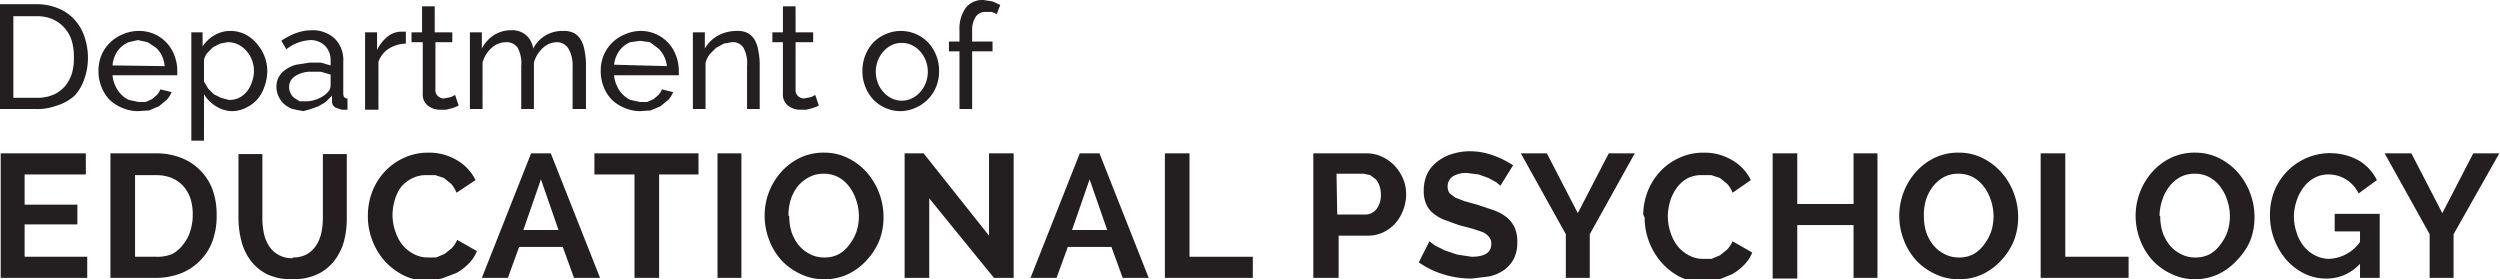 <svg xmlns="http://www.w3.org/2000/svg" viewBox="0 0 355.4 39.7"><title>EDPSYCHAsset 19</title><g id="Layer_2" data-name="Layer 2"><g id="Layer_1-2" data-name="Layer 1"><path d="M0,15.5V.6H5.2a7.8,7.8,0,0,1,3.1.6,6.4,6.4,0,0,1,2.3,1.6,6.7,6.7,0,0,1,1.4,2.4,9.1,9.1,0,0,1,.5,2.9,8.9,8.9,0,0,1-.5,3.1,6.6,6.6,0,0,1-1.4,2.4A6.5,6.5,0,0,1,8.1,15a7.9,7.9,0,0,1-3,.5ZM10.5,8.1a7.4,7.4,0,0,0-.3-2.3,5,5,0,0,0-1-1.8A4.8,4.8,0,0,0,7.4,2.7a5.6,5.6,0,0,0-2.2-.4H1.9V13.9H5.2a5.6,5.6,0,0,0,2.3-.4,4.6,4.6,0,0,0,1.7-1.2,5.4,5.4,0,0,0,1-1.8A7.3,7.3,0,0,0,10.5,8.1Z" fill="#231f20"/><path d="M19.6,15.8a5.6,5.6,0,0,1-2.3-.5,5.4,5.4,0,0,1-1.8-1.2,5.6,5.6,0,0,1-1.1-1.8,5.9,5.9,0,0,1-.4-2.2,5.9,5.9,0,0,1,.4-2.2,5.5,5.5,0,0,1,1.2-1.8,5.5,5.5,0,0,1,1.8-1.2,5.6,5.6,0,0,1,2.3-.5,5.3,5.3,0,0,1,5.1,3.5,5.9,5.9,0,0,1,.4,2.1c0,.2,0,.3,0,.4v.3H16a4.2,4.2,0,0,0,.4,1.5,3.8,3.8,0,0,0,.8,1.2,3.8,3.8,0,0,0,1.1.8l1.4.3h1l.9-.4.7-.6a2.3,2.3,0,0,0,.5-.8l1.6.4a4,4,0,0,1-.7,1.1l-1.1.9-1.4.6Zm3.8-6.4A4,4,0,0,0,23,7.9a3.9,3.9,0,0,0-.8-1.1L21,6l-1.4-.3L18.3,6a3.6,3.6,0,0,0-1.1.7,3.7,3.7,0,0,0-.8,1.1A4.1,4.1,0,0,0,16,9.3Z" fill="#231f20"/><path d="M33.1,15.8a4.3,4.3,0,0,1-2.4-.7A5.1,5.1,0,0,1,29,13.4V20H27.2V4.6h1.6V6.6A5.1,5.1,0,0,1,30.5,5a4.4,4.4,0,0,1,2.3-.6,4.7,4.7,0,0,1,2.1.5,5.2,5.2,0,0,1,1.6,1.3,5.9,5.9,0,0,1,1.1,1.8,6,6,0,0,1,.4,2.1,6.8,6.8,0,0,1-.4,2.2,5.5,5.5,0,0,1-1,1.8A4.9,4.9,0,0,1,35,15.3,4.4,4.4,0,0,1,33.1,15.8Zm-.6-1.6a3.1,3.1,0,0,0,1.5-.3,3.6,3.6,0,0,0,1.1-.9,4.2,4.2,0,0,0,.7-1.3,4.6,4.6,0,0,0,.3-1.5A4.3,4.3,0,0,0,35,7.2a3.8,3.8,0,0,0-1.2-.9A3.4,3.4,0,0,0,32.3,6l-1,.2-1,.5-.8.8a2.4,2.4,0,0,0-.5,1v3.1l.6,1,.8.8,1,.5Z" fill="#231f20"/><path d="M43.1,15.8l-1.5-.3a3.8,3.8,0,0,1-1.2-.7,3.2,3.2,0,0,1-.8-1.1,3.1,3.1,0,0,1-.3-1.3,3,3,0,0,1,.3-1.4,3.2,3.2,0,0,1,1-1.1,4.6,4.6,0,0,1,1.5-.7L44,8.9h1.6l1.4.4V8.6a2.9,2.9,0,0,0-.8-2.1,2.9,2.9,0,0,0-2.1-.8A6.1,6.1,0,0,0,40.7,7L40,5.8a9.1,9.1,0,0,1,2.1-1.1,6.7,6.7,0,0,1,2.2-.4,4.6,4.6,0,0,1,3.3,1.2,4.3,4.3,0,0,1,1.2,3.3v4.5q0,.7.6.7v1.6h-.8l-.9-.3a1,1,0,0,1-.5-.9v-.8l-.9.9-1,.6-1.1.4Zm.5-1.4a4.2,4.2,0,0,0,1.7-.4,3.9,3.9,0,0,0,1.3-.9,1.4,1.4,0,0,0,.4-.9V10.6l-1.4-.4H44.3a4,4,0,0,0-2.3.6,1.8,1.8,0,0,0-.9,1.6,2,2,0,0,0,.7,1.5l.8.5Z" fill="#231f20"/><path d="M57.7,6.2a4.8,4.8,0,0,0-2.4.7,3.6,3.6,0,0,0-1.5,1.9v6.8H51.9V4.6h1.7V7.1a5.6,5.6,0,0,1,1.5-1.9,3.1,3.1,0,0,1,2-.7h.6Z" fill="#231f20"/><path d="M65.2,15l-.4.2-.6.2-.8.2h-.9a2.8,2.8,0,0,1-1.7-.6,2,2,0,0,1-.7-1.7V6H58.5V4.6H60V.9h1.8V4.6h2.5V6H61.9v6.8a1.1,1.1,0,0,0,.4.9,1.3,1.3,0,0,0,.8.3l1-.2.6-.3Z" fill="#231f20"/><path d="M83.3,15.5H81.4V9.4a4.6,4.6,0,0,0-.6-2.5A1.9,1.9,0,0,0,79.2,6a2.9,2.9,0,0,0-2,.8,4.4,4.4,0,0,0-1.3,2.1v6.6H74.1V9.4a4.7,4.7,0,0,0-.5-2.6A1.9,1.9,0,0,0,71.9,6a3,3,0,0,0-2,.8,4.3,4.3,0,0,0-1.3,2.1v6.6H66.8V4.6h1.7V6.9a5,5,0,0,1,1.7-1.9,4.5,4.5,0,0,1,2.4-.7,3.1,3.1,0,0,1,2.2.7,3.2,3.2,0,0,1,1,1.9A4.6,4.6,0,0,1,80,4.4a3.3,3.3,0,0,1,1.6.3,2.7,2.7,0,0,1,1,1,4.5,4.5,0,0,1,.5,1.5A9.4,9.4,0,0,1,83.3,9Z" fill="#231f20"/><path d="M91,15.8a5.6,5.6,0,0,1-2.3-.5,5.4,5.4,0,0,1-1.8-1.2,5.6,5.6,0,0,1-1.1-1.8,5.9,5.9,0,0,1-.4-2.2,5.8,5.8,0,0,1,.4-2.2,5.5,5.5,0,0,1,1.2-1.8,5.5,5.5,0,0,1,1.8-1.2A5.6,5.6,0,0,1,91,4.4a5.3,5.3,0,0,1,5.1,3.5,5.9,5.9,0,0,1,.4,2.1c0,.2,0,.3,0,.4v.3H87.3a4.2,4.2,0,0,0,.4,1.5,3.8,3.8,0,0,0,.8,1.2,3.8,3.8,0,0,0,1.1.8l1.4.3h1l.9-.4.7-.6a2.3,2.3,0,0,0,.5-.8l1.6.4a4,4,0,0,1-.7,1.1l-1.1.9-1.4.6Zm3.8-6.4a4,4,0,0,0-.4-1.4,3.9,3.9,0,0,0-.8-1.1L92.4,6,91,5.8,89.6,6a3.6,3.6,0,0,0-1.1.7,3.7,3.7,0,0,0-.8,1.1,4.1,4.1,0,0,0-.4,1.4Z" fill="#231f20"/><path d="M108,15.5h-1.8V9.4a4.7,4.7,0,0,0-.5-2.6A1.8,1.8,0,0,0,104,6l-1.1.2-1.1.6-.9.9a3.9,3.9,0,0,0-.6,1.2v6.6H98.5V4.6h1.7V6.9A4.8,4.8,0,0,1,102,5.1a5.4,5.4,0,0,1,2.7-.7,3.2,3.2,0,0,1,1.6.3,2.7,2.7,0,0,1,1,1,4.3,4.3,0,0,1,.5,1.5A10,10,0,0,1,108,9Z" fill="#231f20"/><path d="M116.4,15l-.4.2-.6.2-.8.2h-.9a2.8,2.8,0,0,1-1.7-.6,2,2,0,0,1-.7-1.7V6h-1.5V4.6h1.5V.9h1.8V4.6h2.5V6h-2.5v6.8a1.1,1.1,0,0,0,.4.9,1.3,1.3,0,0,0,.8.3l1-.2.6-.3Z" fill="#231f20"/><path d="M128.1,15.8a5.4,5.4,0,0,1-4-1.7,5.6,5.6,0,0,1-1.1-1.8,5.9,5.9,0,0,1-.4-2.2,5.9,5.9,0,0,1,.4-2.2,5.7,5.7,0,0,1,1.1-1.8,5.4,5.4,0,0,1,1.7-1.2,5.4,5.4,0,0,1,2.2-.5,5.4,5.4,0,0,1,4,1.7,5.7,5.7,0,0,1,1.1,1.8,5.8,5.8,0,0,1,.4,2.2,5.9,5.9,0,0,1-.4,2.2,5.5,5.5,0,0,1-2.9,3A5.4,5.4,0,0,1,128.1,15.8Zm-3.6-5.6a4.4,4.4,0,0,0,.3,1.6,4.1,4.1,0,0,0,.8,1.3,3.7,3.7,0,0,0,1.2.9,3.3,3.3,0,0,0,2.8,0,3.7,3.7,0,0,0,1.2-.9,4.1,4.1,0,0,0,.8-1.3,4.5,4.5,0,0,0,.3-1.6,4.4,4.4,0,0,0-.3-1.6,4.1,4.1,0,0,0-.8-1.3,3.7,3.7,0,0,0-1.2-.9,3.3,3.3,0,0,0-1.4-.3,3.2,3.2,0,0,0-1.4.3,3.7,3.7,0,0,0-1.2.9,4.2,4.2,0,0,0-.8,1.3A4.5,4.5,0,0,0,124.5,10.1Z" fill="#231f20"/><path d="M136.4,15.5V7.3h-1.5V5.9h1.5V4.3a5.1,5.1,0,0,1,.9-3.2A3,3,0,0,1,139.8,0l1.3.2,1.1.5L141.7,2l-.7-.3h-.9a1.6,1.6,0,0,0-1.4.7,3.5,3.5,0,0,0-.5,2V5.9h2.9V7.3h-2.9v8.2Z" fill="#231f20"/><path d="M12.4,36.5v3H.1V21.8H12.2v3H3.5v4.3H11v2.8H3.5v4.6Z" fill="#231f20"/><path d="M15.7,39.5V21.8h6.4a9.6,9.6,0,0,1,3.8.7,7.7,7.7,0,0,1,4.4,4.7,10.6,10.6,0,0,1,.5,3.4,10.4,10.4,0,0,1-.6,3.7,7.8,7.8,0,0,1-1.8,2.8,7.9,7.9,0,0,1-2.8,1.8,9.8,9.8,0,0,1-3.6.6Zm11.7-8.9a7.6,7.6,0,0,0-.3-2.3,5.3,5.3,0,0,0-1-1.8,4.6,4.6,0,0,0-1.7-1.2,5.6,5.6,0,0,0-2.2-.4h-3V36.5h3a5.4,5.4,0,0,0,2.3-.4A4.6,4.6,0,0,0,26,34.8,5.5,5.5,0,0,0,27,33,7.5,7.5,0,0,0,27.4,30.6Z" fill="#231f20"/><path d="M41.6,36.6a4,4,0,0,0,2.1-.5A4,4,0,0,0,45,34.8a5.4,5.4,0,0,0,.7-1.8,10.6,10.6,0,0,0,.2-2.1v-9h3.4v9a12.9,12.9,0,0,1-.4,3.4,7.9,7.9,0,0,1-1.4,2.8A6.6,6.6,0,0,1,45.1,39a8.2,8.2,0,0,1-3.5.7,8.1,8.1,0,0,1-3.6-.7,6.7,6.7,0,0,1-2.4-2,7.8,7.8,0,0,1-1.3-2.8,13.2,13.2,0,0,1-.4-3.3v-9h3.4v9a10.8,10.8,0,0,0,.2,2.2,5.4,5.4,0,0,0,.7,1.8,3.8,3.8,0,0,0,3.4,1.8Z" fill="#231f20"/><path d="M52.3,30.5a9.4,9.4,0,0,1,.6-3.2,8.9,8.9,0,0,1,1.7-2.8,8.4,8.4,0,0,1,2.7-2,8.1,8.1,0,0,1,3.6-.8,7.7,7.7,0,0,1,4.1,1.1,6.6,6.6,0,0,1,2.6,2.8l-2.7,1.8a4,4,0,0,0-.8-1.3l-1-.8-1.2-.4H60.7a4.3,4.3,0,0,0-2.2.5A4.8,4.8,0,0,0,57,26.6a6.1,6.1,0,0,0-.9,1.9,7.4,7.4,0,0,0-.3,2.1,7.1,7.1,0,0,0,.4,2.3,6.1,6.1,0,0,0,1,1.9,5.2,5.2,0,0,0,1.6,1.3,4.2,4.2,0,0,0,2,.5h1.2l1.2-.5,1-.8a4.1,4.1,0,0,0,.8-1.2l2.8,1.6a5.2,5.2,0,0,1-1.2,1.8,7.4,7.4,0,0,1-1.7,1.3l-2.1.8-2.1.3a7.2,7.2,0,0,1-3.4-.8,8.9,8.9,0,0,1-2.7-2.1,9.5,9.5,0,0,1-1.7-2.9A9.4,9.4,0,0,1,52.3,30.5Z" fill="#231f20"/><path d="M68.5,39.5l7-17.7h2.8l7,17.7H81.6L80,35.1H73.8l-1.6,4.4Zm8.4-14-2.5,7.2h5Z" fill="#231f20"/><path d="M99.3,24.8H93.7V39.5H90.2V24.8H84.5v-3H99.3Z" fill="#231f20"/><path d="M102,39.5V21.8h3.4V39.5Z" fill="#231f20"/><path d="M117.1,39.7a7.6,7.6,0,0,1-3.4-.8,8.5,8.5,0,0,1-2.7-2,9.1,9.1,0,0,1-1.7-2.9,9.5,9.5,0,0,1-.6-3.3,9.3,9.3,0,0,1,2.4-6.3,8.6,8.6,0,0,1,2.7-2,7.8,7.8,0,0,1,3.4-.7,7.5,7.5,0,0,1,3.4.8,8.6,8.6,0,0,1,2.7,2.1,9.4,9.4,0,0,1,1.7,2.9,9.5,9.5,0,0,1,.6,3.3,9.1,9.1,0,0,1-.6,3.4,9.2,9.2,0,0,1-1.8,2.8,8.5,8.5,0,0,1-2.7,2A7.8,7.8,0,0,1,117.1,39.7Zm-4.9-9a7.4,7.4,0,0,0,.3,2.2,6,6,0,0,0,1,1.9,4.9,4.9,0,0,0,1.6,1.3,4.3,4.3,0,0,0,2.1.5,4.2,4.2,0,0,0,2.1-.5,4.8,4.8,0,0,0,1.5-1.4,6.3,6.3,0,0,0,1-1.9,7.4,7.4,0,0,0,.3-2.2,7.1,7.1,0,0,0-.4-2.2,6.2,6.2,0,0,0-1-1.9,4.8,4.8,0,0,0-1.5-1.3,4.3,4.3,0,0,0-2.1-.5,4.2,4.2,0,0,0-2.1.5,5,5,0,0,0-1.6,1.3,6,6,0,0,0-1,1.9A7.3,7.3,0,0,0,112.1,30.7Z" fill="#231f20"/><path d="M132.1,28.2V39.5h-3.5V21.8h2.7l9.3,11.7V21.8h3.5V39.5h-2.8Z" fill="#231f20"/><path d="M146.5,39.5l7-17.7h2.8l7,17.7h-3.7L158,35.1h-6.2l-1.6,4.4Zm8.4-14-2.5,7.2h5Z" fill="#231f20"/><path d="M165.6,39.5V21.8h3.5V36.5h9v3Z" fill="#231f20"/><path d="M186.7,39.5V21.8h7.5a5,5,0,0,1,2.3.5,5.9,5.9,0,0,1,1.8,1.3,6.4,6.4,0,0,1,1.2,1.9,5.7,5.7,0,0,1,.4,2.1,6.2,6.2,0,0,1-.4,2.2,6.1,6.1,0,0,1-1.1,1.9,5.5,5.5,0,0,1-1.7,1.3,5.1,5.1,0,0,1-2.2.5h-4.2v6Zm3.4-9h4a2,2,0,0,0,1.6-.8,3.2,3.2,0,0,0,.6-2.1,3.5,3.5,0,0,0-.2-1.2,2.9,2.9,0,0,0-.5-.9l-.8-.6-.9-.2h-3.9Z" fill="#231f20"/><path d="M213.3,26.4l-.6-.5-1.1-.6-1.4-.5-1.6-.2a3.5,3.5,0,0,0-2.1.5,1.7,1.7,0,0,0-.7,1.5,1.5,1.5,0,0,0,.3.9l.8.6,1.3.5,1.8.5,2.4.8a6.4,6.4,0,0,1,1.8,1,4.1,4.1,0,0,1,1.1,1.4,4.8,4.8,0,0,1,.4,2.1,5.1,5.1,0,0,1-.5,2.4,4.6,4.6,0,0,1-1.4,1.6,6.1,6.1,0,0,1-2.1.9l-2.5.3a13.3,13.3,0,0,1-4-.6,12.2,12.2,0,0,1-3.5-1.7l1.5-3,.8.6,1.4.7,1.8.6,2,.3q2.8,0,2.8-1.8a1.5,1.5,0,0,0-.3-1,2.8,2.8,0,0,0-.9-.7l-1.5-.5-1.9-.5-2.2-.8a6,6,0,0,1-1.6-1,3.5,3.5,0,0,1-.9-1.3,4.6,4.6,0,0,1-.3-1.8,5.5,5.5,0,0,1,.5-2.4,4.8,4.8,0,0,1,1.4-1.7,6.3,6.3,0,0,1,2.1-1.1,8.5,8.5,0,0,1,2.5-.4,9.8,9.8,0,0,1,3.4.6,12.8,12.8,0,0,1,2.8,1.4Z" fill="#231f20"/><path d="M219.9,21.8l4.4,8.5,4.4-8.5h3.7L226,33.3v6.2h-3.4V33.3l-6.4-11.5Z" fill="#231f20"/><path d="M233.6,30.5a9.4,9.4,0,0,1,.6-3.2,8.9,8.9,0,0,1,1.7-2.8,8.4,8.4,0,0,1,2.7-2,8.1,8.1,0,0,1,3.6-.8,7.7,7.7,0,0,1,4.1,1.1,6.6,6.6,0,0,1,2.6,2.8l-2.6,1.8a4,4,0,0,0-.8-1.3l-1-.8-1.2-.4H242a4.3,4.3,0,0,0-2.2.5,4.8,4.8,0,0,0-1.5,1.4,6.1,6.1,0,0,0-.9,1.9,7.4,7.4,0,0,0-.3,2.1,7.1,7.1,0,0,0,.4,2.3,6.1,6.1,0,0,0,1,1.9,5.2,5.2,0,0,0,1.6,1.3,4.2,4.2,0,0,0,2,.5h1.2l1.2-.5,1-.8a4.1,4.1,0,0,0,.8-1.2l2.8,1.6a5.2,5.2,0,0,1-1.2,1.8,7.4,7.4,0,0,1-1.7,1.3l-2,.8-2.1.3a7.2,7.2,0,0,1-3.4-.8,8.9,8.9,0,0,1-2.6-2.1,9.7,9.7,0,0,1-2.3-6.3Z" fill="#231f20"/><path d="M266.9,21.8V39.5h-3.4V32h-8v7.6h-3.5V21.8h3.5V29h8V21.8Z" fill="#231f20"/><path d="M278.4,39.7a7.6,7.6,0,0,1-3.4-.8,8.5,8.5,0,0,1-2.7-2,9.1,9.1,0,0,1-1.7-2.9,9.5,9.5,0,0,1-.6-3.3,9.4,9.4,0,0,1,2.4-6.3,8.6,8.6,0,0,1,2.7-2,7.8,7.8,0,0,1,3.4-.7,7.5,7.5,0,0,1,3.4.8,8.6,8.6,0,0,1,2.7,2.1,9.4,9.4,0,0,1,1.7,2.9,9.5,9.5,0,0,1,.6,3.3,9.1,9.1,0,0,1-.6,3.4,9.2,9.2,0,0,1-1.8,2.8,8.5,8.5,0,0,1-2.7,2A7.8,7.8,0,0,1,278.4,39.7Zm-4.9-9a7.4,7.4,0,0,0,.3,2.2,6,6,0,0,0,1,1.9,4.9,4.9,0,0,0,1.6,1.3,4.3,4.3,0,0,0,2.1.5,4.2,4.2,0,0,0,2.1-.5,4.8,4.8,0,0,0,1.5-1.4,6.3,6.3,0,0,0,1-1.9,7.3,7.3,0,0,0,.3-2.2,7.1,7.1,0,0,0-.4-2.2,6.2,6.2,0,0,0-1-1.9,4.8,4.8,0,0,0-1.5-1.3,4.3,4.3,0,0,0-2.1-.5,4.2,4.2,0,0,0-2.1.5,5,5,0,0,0-1.5,1.3,6,6,0,0,0-1,1.9A7.3,7.3,0,0,0,273.5,30.7Z" fill="#231f20"/><path d="M290.1,39.5V21.8h3.5V36.5h9v3Z" fill="#231f20"/><path d="M312,39.7a7.6,7.6,0,0,1-3.4-.8,8.5,8.5,0,0,1-2.7-2,9.1,9.1,0,0,1-1.7-2.9,9.5,9.5,0,0,1-.6-3.3,9.4,9.4,0,0,1,2.4-6.3,8.6,8.6,0,0,1,2.7-2,7.8,7.8,0,0,1,3.4-.7,7.5,7.5,0,0,1,3.4.8,8.6,8.6,0,0,1,2.7,2.1,9.4,9.4,0,0,1,1.7,2.9,9.5,9.5,0,0,1,.6,3.3,9.1,9.1,0,0,1-.6,3.4A9.2,9.2,0,0,1,318,37a8.5,8.5,0,0,1-2.7,2A7.8,7.8,0,0,1,312,39.7Zm-4.9-9a7.4,7.4,0,0,0,.3,2.2,6,6,0,0,0,1,1.9,4.9,4.9,0,0,0,1.6,1.3,4.3,4.3,0,0,0,2.1.5,4.2,4.2,0,0,0,2.1-.5,4.8,4.8,0,0,0,1.5-1.4,6.3,6.3,0,0,0,1-1.9,7.3,7.3,0,0,0,.3-2.2,7.1,7.1,0,0,0-.4-2.2,6.2,6.2,0,0,0-1-1.9,4.8,4.8,0,0,0-1.5-1.3,4.3,4.3,0,0,0-2.1-.5,4.2,4.2,0,0,0-2.1.5,5,5,0,0,0-1.5,1.3,6,6,0,0,0-1,1.9A7.3,7.3,0,0,0,307,30.7Z" fill="#231f20"/><path d="M335.5,37.5a6.4,6.4,0,0,1-4.7,2.1,7.1,7.1,0,0,1-3.2-.7,8.5,8.5,0,0,1-2.6-2,9.6,9.6,0,0,1-1.7-2.9,9.4,9.4,0,0,1-.6-3.4,9.2,9.2,0,0,1,.6-3.4,8.8,8.8,0,0,1,1.8-2.8,8.6,8.6,0,0,1,2.7-1.9,8.5,8.5,0,0,1,7.5.3,6.7,6.7,0,0,1,2.6,2.8l-2.6,1.9a4.8,4.8,0,0,0-1.8-2,4.7,4.7,0,0,0-2.5-.7,4.1,4.1,0,0,0-2,.5,4.6,4.6,0,0,0-1.5,1.3,6.4,6.4,0,0,0-1,1.9,7.3,7.3,0,0,0-.4,2.3,7.1,7.1,0,0,0,.4,2.3,5.9,5.9,0,0,0,1,1.9,5,5,0,0,0,1.6,1.3,4.4,4.4,0,0,0,2,.5,5.7,5.7,0,0,0,4.4-2.4V32.9h-3.6V30.4h6.4v9.1h-2.8Z" fill="#231f20"/><path d="M342.8,21.8l4.4,8.5,4.4-8.5h3.7l-6.5,11.5v6.2h-3.4V33.3l-6.4-11.5Z" fill="#231f20"/></g></g></svg>